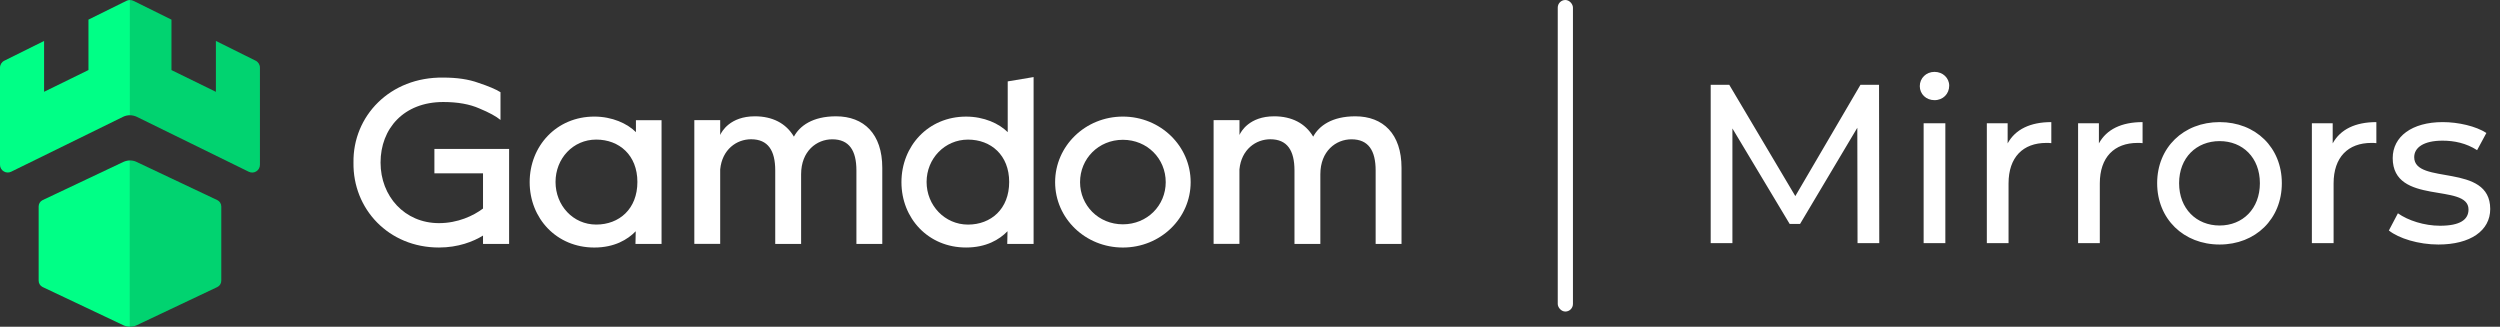 <svg width="329" height="43" viewBox="0 0 329 43" fill="none" xmlns="http://www.w3.org/2000/svg">
<rect x="0" y="0" width="329" height="43" fill="#333333" stroke="none"/>
<path d="M46.518 21.394C46.422 15.284 51.31 10.114 58.334 10.21C60.132 10.21 61.671 10.43 62.967 10.904C64.292 11.343 65.267 11.755 65.865 12.133V15.785C65.295 15.312 64.382 14.81 63.091 14.275C61.8 13.705 60.222 13.424 58.334 13.424C53.136 13.424 50.081 16.919 50.081 21.394C50.081 25.837 53.26 29.365 57.77 29.365C60.261 29.365 62.308 28.39 63.565 27.443V22.809H57.167V19.596H66.998V32.105H63.565V31C62.302 31.789 60.29 32.573 57.77 32.573C51.146 32.578 46.422 27.505 46.518 21.394Z" fill="white"/>
<path d="M69.704 23.973C69.704 19.215 73.233 15.342 78.21 15.342C80.572 15.342 82.556 16.256 83.689 17.389V15.816H87.06V32.102H83.627L83.661 30.433C82.59 31.538 80.859 32.575 78.21 32.575C73.233 32.575 69.704 28.73 69.704 23.973ZM83.881 23.945C83.881 20.416 81.485 18.369 78.464 18.369C75.408 18.369 73.108 20.861 73.108 23.945C73.108 27.034 75.408 29.553 78.464 29.553C81.485 29.553 83.881 27.502 83.881 23.945Z" fill="white"/>
<path d="M116.108 22.087V32.104H112.704V22.431C112.704 19.815 111.756 18.333 109.524 18.333C107.478 18.333 105.426 19.877 105.426 22.933V32.099H102.021V22.425C102.021 19.81 101.074 18.327 98.842 18.327C96.953 18.327 95.031 19.652 94.777 22.296V32.093H91.373V15.807H94.777V17.764C94.969 17.324 96.068 15.306 99.344 15.306C101.643 15.306 103.442 16.219 104.479 17.983C105.234 16.568 106.937 15.306 110.026 15.306C113.684 15.311 116.108 17.611 116.108 22.087Z" fill="white"/>
<path d="M118.63 23.975C118.63 19.217 122.159 15.345 127.137 15.345C129.499 15.345 131.483 16.258 132.616 17.391V10.711L136.021 10.142V32.098H132.554L132.588 30.43C131.517 31.535 129.786 32.572 127.137 32.572C122.159 32.577 118.63 28.733 118.63 23.975ZM132.808 23.947C132.808 20.418 130.412 18.372 127.391 18.372C124.335 18.372 121.939 20.863 121.939 23.947C121.939 27.036 124.335 29.556 127.391 29.556C130.412 29.556 132.808 27.504 132.808 23.947Z" fill="white"/>
<path d="M138.854 23.973C138.854 19.215 142.823 15.342 147.772 15.342C152.716 15.342 156.69 19.215 156.69 23.973C156.69 28.73 152.721 32.575 147.772 32.575C142.823 32.575 138.854 28.73 138.854 23.973ZM153.409 23.973C153.409 20.884 150.985 18.398 147.772 18.398C144.559 18.398 142.135 20.889 142.135 23.973C142.135 27.028 144.559 29.52 147.772 29.52C150.985 29.52 153.409 27.034 153.409 23.973Z" fill="white"/>
<path d="M184.44 22.087V32.105H181.035V22.431C181.035 19.816 180.088 18.333 177.856 18.333C175.81 18.333 173.758 19.878 173.758 22.933V32.099H170.353V22.426C170.353 19.81 169.406 18.327 167.174 18.327C165.285 18.327 163.363 19.652 163.109 22.296V32.093H159.71V15.808H163.115V17.764C163.306 17.324 164.406 15.306 167.681 15.306C169.981 15.306 171.779 16.219 172.816 17.984C173.572 16.569 175.274 15.306 178.363 15.306C182.016 15.312 184.44 17.611 184.44 22.087Z" fill="white"/>
<path d="M17.109 26.744H17.103V37.37H17.109V26.744Z" fill="#01D370"/>
<path d="M17.109 26.744H17.103V37.37H17.109V26.744Z" fill="#01D370"/>
<path d="M16.236 21.309L5.605 26.337C5.289 26.49 5.086 26.817 5.086 27.172V36.935C5.086 37.296 5.289 37.617 5.605 37.77L16.242 42.804C16.512 42.933 16.806 42.995 17.099 42.995V21.112C16.806 21.117 16.512 21.185 16.236 21.309Z" fill="#00FF86"/>
<path d="M16.63 0.113L11.641 2.582V9.217L5.801 12.08V5.389L0.569 7.988C0.22 8.163 0 8.518 0 8.901V21.686C0 22.436 0.795 22.932 1.466 22.599L16.195 15.373C16.483 15.232 16.793 15.164 17.103 15.164V0C16.94 0 16.776 0.039 16.63 0.113Z" fill="#00FF86"/>
<path d="M28.603 26.337L17.966 21.308C17.69 21.173 17.397 21.111 17.104 21.117V43C17.397 43 17.701 42.938 17.972 42.808L28.603 37.774C28.919 37.622 29.122 37.295 29.122 36.94V27.177C29.122 26.816 28.919 26.489 28.603 26.337Z" fill="#01D370"/>
<path d="M33.643 7.987L28.412 5.388V12.085L22.566 9.221V2.586L17.577 0.117C17.43 0.044 17.261 0.005 17.104 0.005V15.169C17.414 15.169 17.724 15.242 18.011 15.377L32.741 22.604C33.417 22.936 34.207 22.441 34.207 21.691V8.906C34.212 8.517 33.992 8.162 33.643 7.987Z" fill="#01D370"/>
<rect x="205" width="2" height="41" rx="1" fill="white"/>
<path d="M247.311 32L247.281 11.156H244.839L236.263 25.806L227.568 11.156H225.127V32H227.985V16.903L235.519 29.469H236.889L244.423 16.813L244.452 32H247.311ZM254.579 13.181C255.711 13.181 256.515 12.347 256.515 11.275C256.515 10.262 255.681 9.458 254.579 9.458C253.477 9.458 252.644 10.292 252.644 11.334C252.644 12.377 253.477 13.181 254.579 13.181ZM253.15 32H256.008V16.218H253.15V32ZM264.206 18.868V16.218H261.467V32H264.325V24.139C264.325 20.684 266.231 18.808 269.298 18.808C269.506 18.808 269.715 18.808 269.953 18.838V16.069C267.184 16.069 265.219 17.022 264.206 18.868ZM276.216 18.868V16.218H273.476V32H276.335V24.139C276.335 20.684 278.241 18.808 281.308 18.808C281.516 18.808 281.725 18.808 281.963 18.838V16.069C279.194 16.069 277.228 17.022 276.216 18.868ZM292.1 32.179C296.835 32.179 300.289 28.814 300.289 24.109C300.289 19.404 296.835 16.069 292.1 16.069C287.366 16.069 283.882 19.404 283.882 24.109C283.882 28.814 287.366 32.179 292.1 32.179ZM292.1 29.677C289.063 29.677 286.77 27.474 286.77 24.109C286.77 20.744 289.063 18.57 292.1 18.57C295.138 18.57 297.401 20.744 297.401 24.109C297.401 27.474 295.138 29.677 292.1 29.677ZM306.982 18.868V16.218H304.243V32H307.101V24.139C307.101 20.684 309.007 18.808 312.074 18.808C312.283 18.808 312.491 18.808 312.729 18.838V16.069C309.96 16.069 307.995 17.022 306.982 18.868ZM320.895 32.179C325.094 32.179 327.714 30.362 327.714 27.504C327.714 21.369 317.709 24.407 317.709 20.684C317.709 19.434 318.93 18.511 321.431 18.511C322.98 18.511 324.558 18.838 325.987 19.761L327.208 17.498C325.838 16.605 323.516 16.069 321.461 16.069C317.411 16.069 314.88 17.975 314.88 20.804C314.88 27.087 324.856 24.02 324.856 27.563C324.856 28.903 323.754 29.707 321.104 29.707C319.049 29.707 316.905 29.022 315.565 28.069L314.374 30.332C315.684 31.375 318.275 32.179 320.895 32.179Z" fill="white"/>
</svg>
